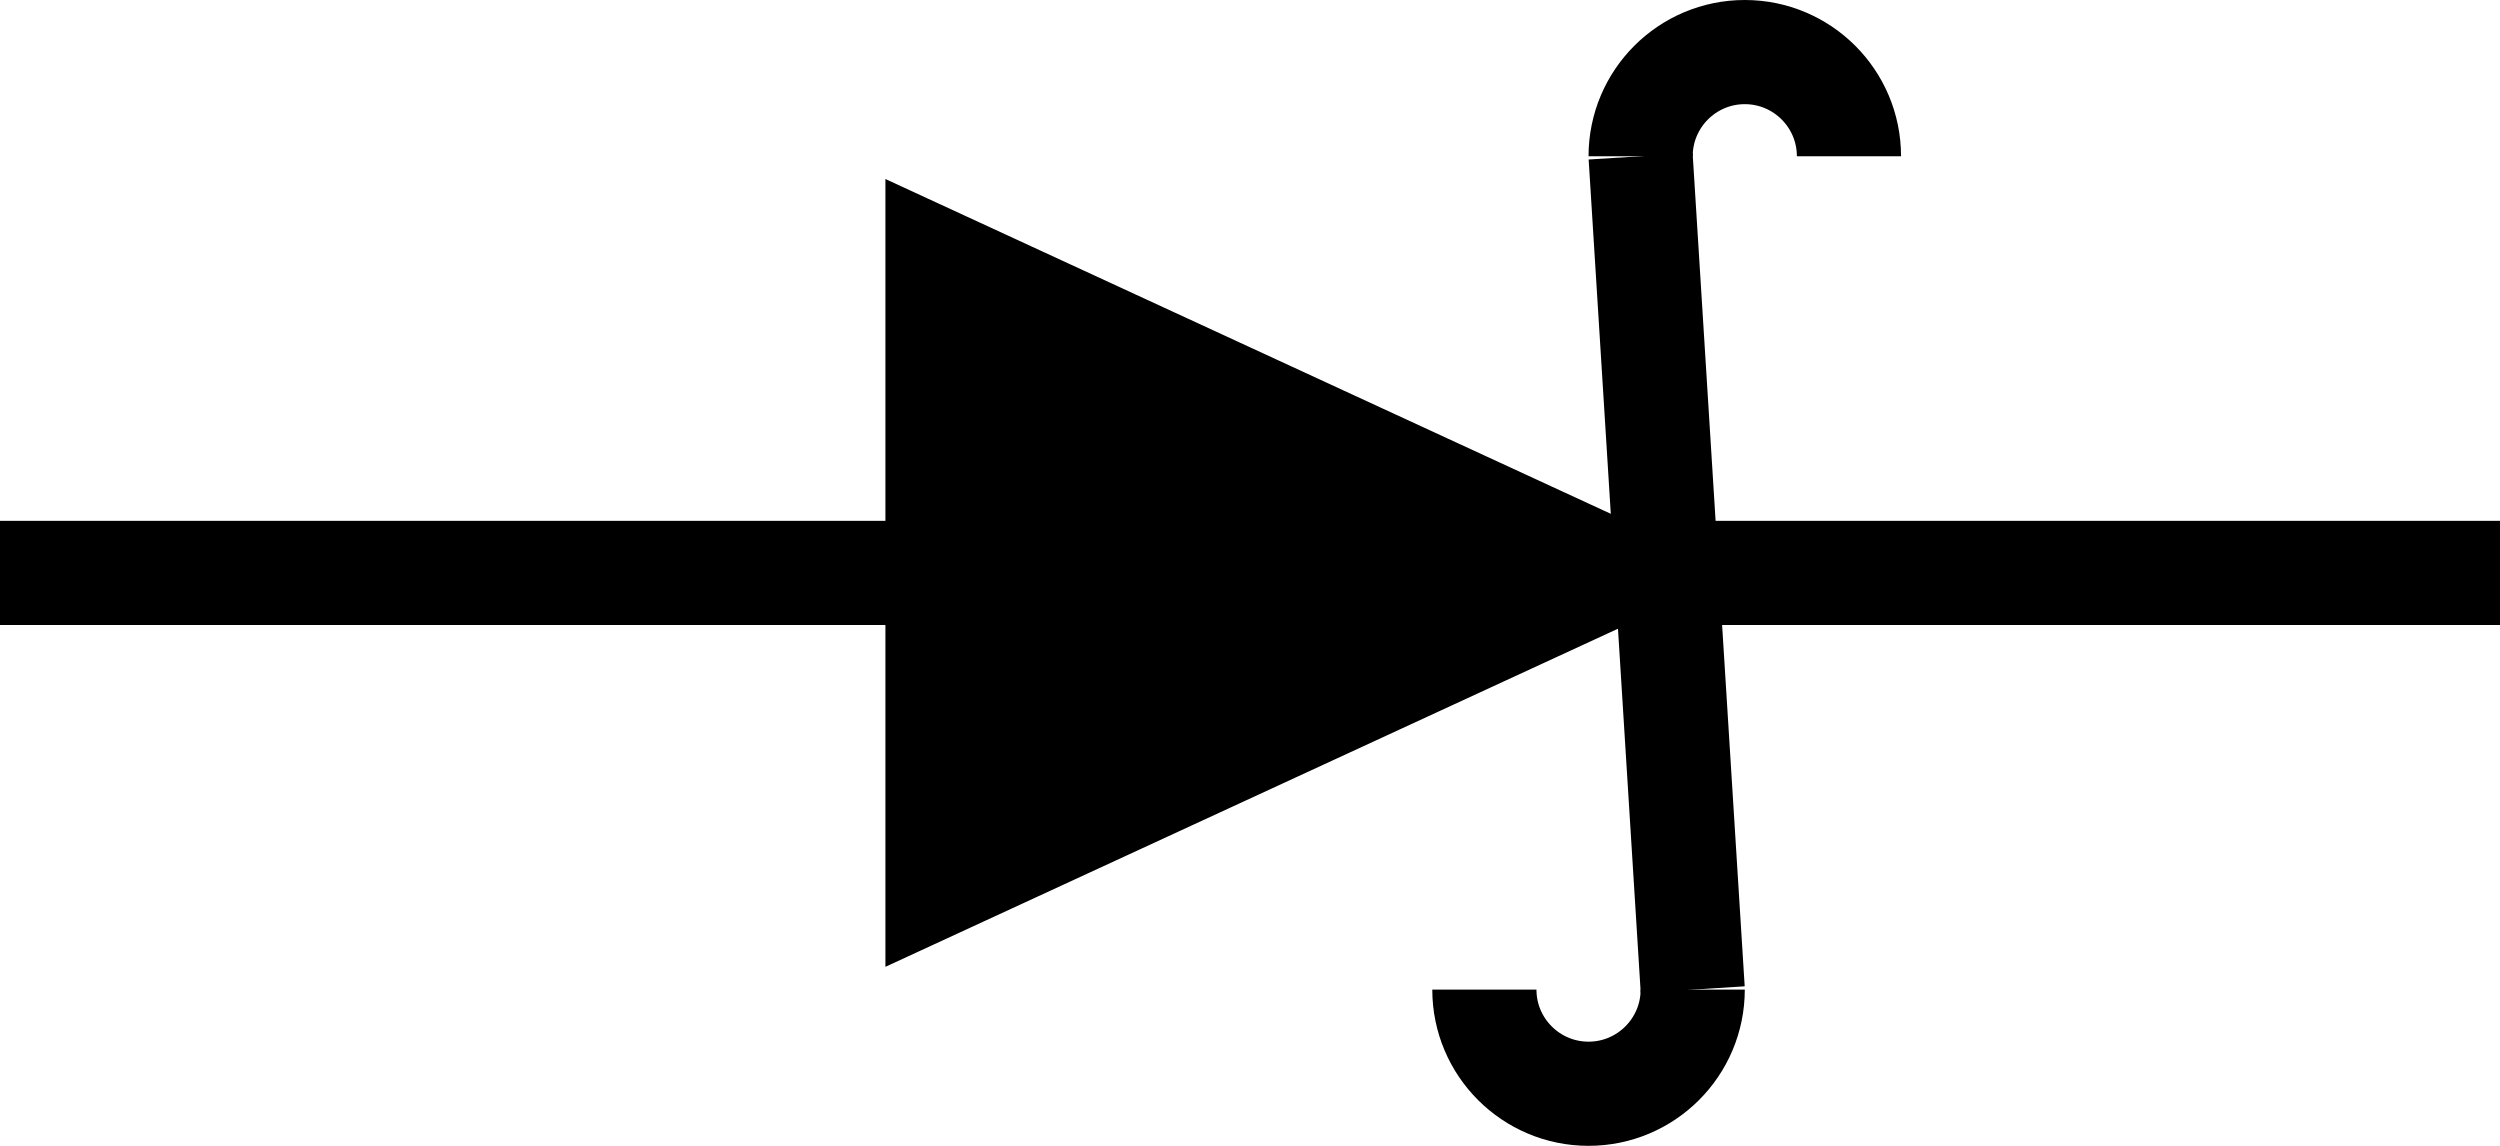 <?xml version="1.0" encoding="utf-8"?>
<!-- Generator: Adobe Illustrator 16.0.0, SVG Export Plug-In . SVG Version: 6.00 Build 0)  -->
<!DOCTYPE svg PUBLIC "-//W3C//DTD SVG 1.1//EN" "http://www.w3.org/Graphics/SVG/1.1/DTD/svg11.dtd">
<svg version="1.1" id="Layer_1" xmlns:sketch="http://www.bohemiancoding.com/sketch/ns"
	 xmlns="http://www.w3.org/2000/svg" xmlns:xlink="http://www.w3.org/1999/xlink" x="0px" y="0px" width="48px" height="22px"
	 viewBox="0 0 48 22" enable-background="new 0 0 48 22" xml:space="preserve">
<g id="Shape_75_" transform="translate(80, 974)" sketch:type="MSShapeGroup">
	<path stroke="#000000" stroke-width="2" d="M-80-963h48"/>
	<path stroke="#000000" stroke-width="2" d="M-49-963l-13-6v12L-49-963"/>
	<path fill="none" stroke="#000000" stroke-width="2" d="M-44.5-971c0-1.104-0.896-2-2-2s-2,0.896-2,2"/>
	<path stroke="#000000" stroke-width="2" d="M-48.5-971l1,16"/>
	<path fill="none" stroke="#000000" stroke-width="2" d="M-47.5-955c0,1.104-0.896,2-2,2s-2-0.896-2-2"/>
</g>
</svg>
